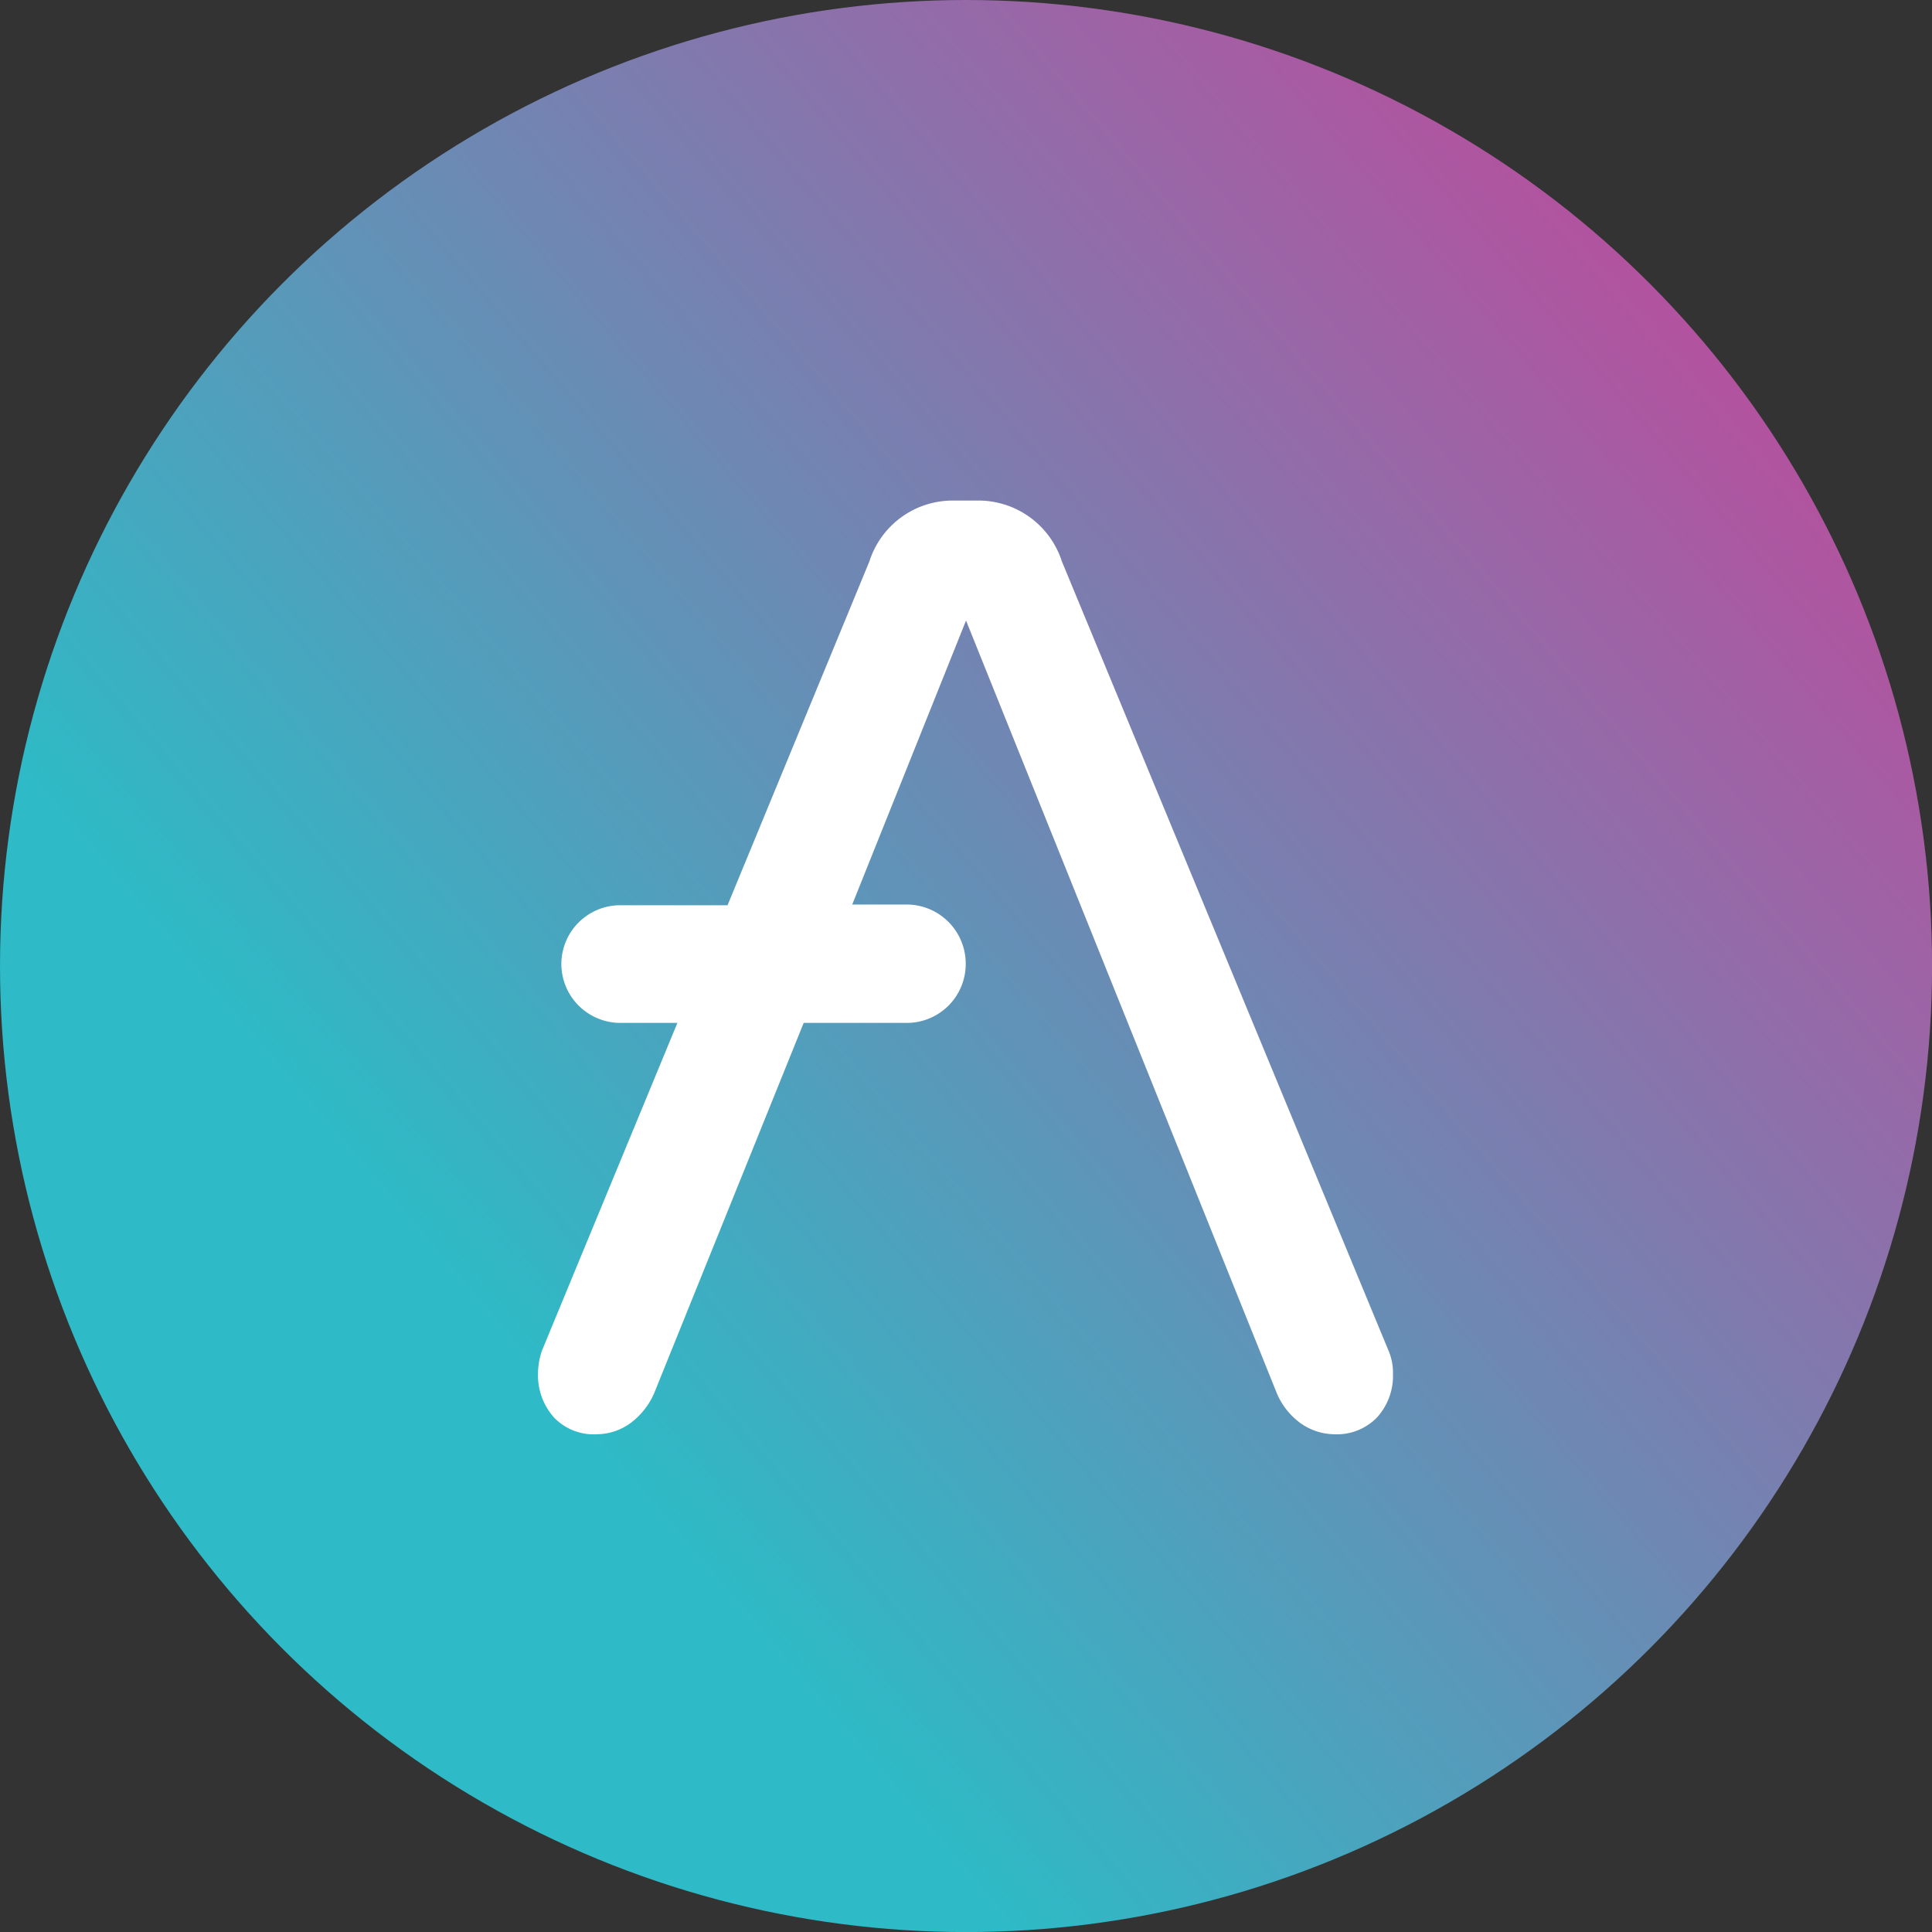 <svg id="Layer_1" data-name="Layer 1" xmlns="http://www.w3.org/2000/svg" xmlns:xlink="http://www.w3.org/1999/xlink" viewBox="0 0 31.595 31.595"><rect x="0" y="0" width="31.595" height="31.595" fill="#333333" stroke="none"/><defs><style>.cls-1{fill:url(#linear-gradient);}.cls-2{fill:#fff;}</style><linearGradient id="linear-gradient" x1="-1539.242" y1="956.797" x2="-1539.29" y2="956.756" gradientTransform="matrix(485, 0, 0, -485, 746559.923, 464052.423)" gradientUnits="userSpaceOnUse"><stop offset="0" stop-color="#b6509e"/><stop offset="1" stop-color="#2ebac6"/></linearGradient></defs><circle class="cls-1" cx="15.798" cy="15.798" r="15.798"/><path class="cls-2" d="M22.911,22.294,17.567,9.382a1.434,1.434,0,0,0-1.338-.994h-.471a1.43,1.43,0,0,0-1.338.994L12.1,15.006H10.337a.963.963,0,0,0-.955.956v.013a.966.966,0,0,0,.955.955h.943L9.063,22.294A1.223,1.223,0,0,0,9,22.663a1.038,1.038,0,0,0,.262.72.9.9,0,0,0,.707.274.947.947,0,0,0,.547-.185,1.209,1.209,0,0,0,.383-.484l2.446-6.058h1.694a.963.963,0,0,0,.956-.955v-.026a.968.968,0,0,0-.956-.955h-.9L16,10.35l5.083,12.638a1.167,1.167,0,0,0,.382.484.968.968,0,0,0,.548.185.915.915,0,0,0,.707-.274,1.011,1.011,0,0,0,.262-.72A.906.906,0,0,0,22.911,22.294Z" transform="translate(-0.202 -0.202)"/></svg>